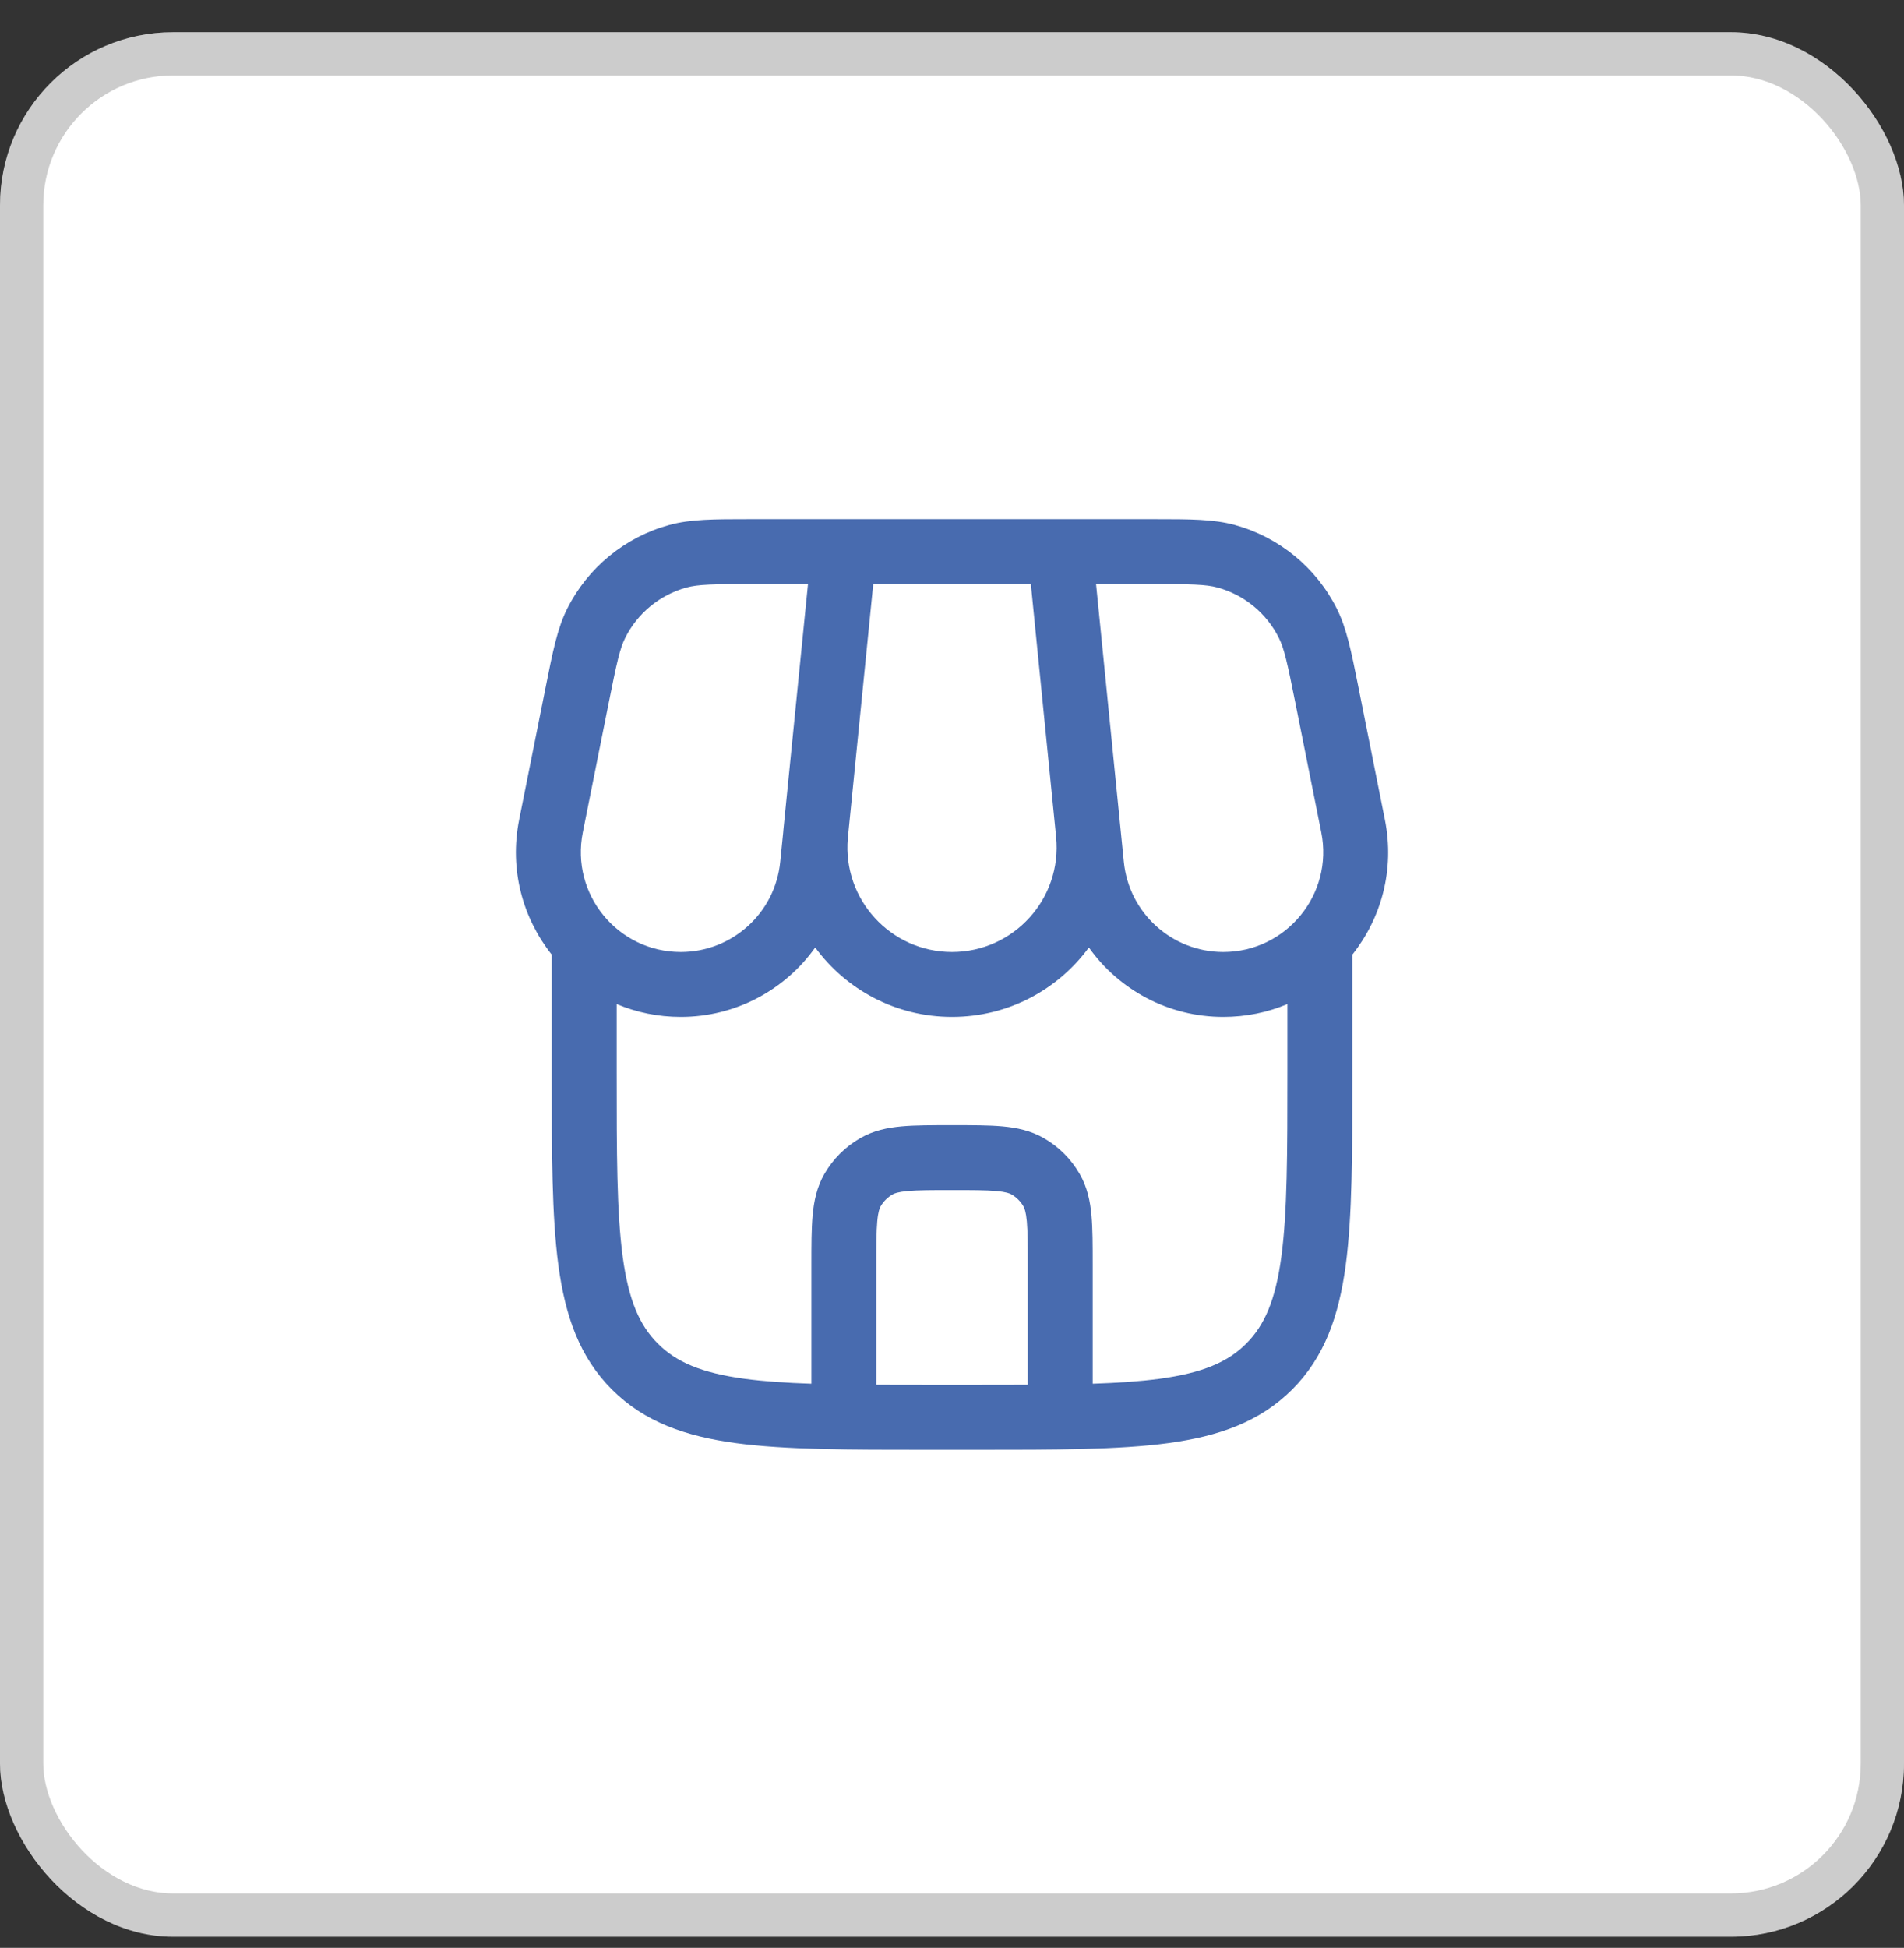<svg width="44" height="45" viewBox="0 0 44 45" fill="none" xmlns="http://www.w3.org/2000/svg">
<rect x="0" y="0" width="44" height="45" fill="#333333" stroke="none"/>
<rect y="0.743" width="44" height="44" rx="4" fill="white"/>
<rect x="0.5" y="1.243" width="43" height="43" rx="3.5" stroke="black" stroke-opacity="0.2"/>
<path fill-rule="evenodd" clip-rule="evenodd" d="M17.308 11.993C16.507 11.993 15.957 11.993 15.469 12.127C14.443 12.408 13.585 13.111 13.108 14.062C12.881 14.514 12.774 15.053 12.617 15.839L11.997 18.937C11.765 20.095 12.083 21.215 12.751 22.055L12.751 24.8C12.751 26.637 12.751 28.093 12.904 29.232C13.062 30.405 13.394 31.354 14.142 32.102C14.89 32.85 15.839 33.182 17.012 33.34C18.151 33.493 19.607 33.493 21.444 33.493H22.557C24.395 33.493 25.851 33.493 26.99 33.34C28.162 33.182 29.111 32.85 29.86 32.102C30.608 31.354 30.94 30.405 31.098 29.232C31.251 28.093 31.251 26.637 31.251 24.8V22.055C31.919 21.215 32.236 20.095 32.004 18.937L31.385 15.839C31.228 15.053 31.12 14.514 30.893 14.062C30.416 13.111 29.558 12.408 28.533 12.127C28.044 11.993 27.495 11.993 26.694 11.993H17.308ZM28.269 23.493C28.798 23.493 29.298 23.387 29.751 23.196V24.743C29.751 26.65 29.749 28.005 29.611 29.032C29.476 30.038 29.222 30.618 28.799 31.041C28.376 31.465 27.796 31.718 26.79 31.854C26.344 31.913 25.837 31.948 25.251 31.967V29.211C25.251 28.771 25.251 28.392 25.223 28.081C25.193 27.751 25.127 27.425 24.949 27.118C24.752 26.776 24.468 26.492 24.126 26.295C23.819 26.117 23.493 26.051 23.163 26.021C22.852 25.993 22.473 25.993 22.033 25.993H21.968C21.529 25.993 21.149 25.993 20.838 26.021C20.509 26.051 20.183 26.117 19.876 26.295C19.534 26.492 19.25 26.776 19.052 27.118C18.875 27.425 18.809 27.751 18.779 28.081C18.751 28.392 18.751 28.771 18.751 29.211L18.751 31.967C18.164 31.948 17.657 31.913 17.212 31.854C16.206 31.718 15.626 31.465 15.203 31.041C14.779 30.618 14.526 30.038 14.39 29.032C14.252 28.005 14.251 26.65 14.251 24.743V23.196C14.704 23.387 15.203 23.493 15.732 23.493C17.006 23.493 18.145 22.865 18.839 21.889C19.548 22.857 20.694 23.493 22 23.493C23.307 23.493 24.453 22.857 25.163 21.889C25.856 22.865 26.995 23.493 28.269 23.493ZM20.251 31.991C20.639 31.993 21.055 31.993 21.501 31.993H22.501C22.947 31.993 23.362 31.993 23.751 31.991V29.243C23.751 28.762 23.75 28.451 23.729 28.216C23.708 27.991 23.674 27.909 23.65 27.868C23.584 27.754 23.49 27.66 23.376 27.594C23.335 27.57 23.253 27.536 23.028 27.515C22.793 27.494 22.482 27.493 22.001 27.493C21.52 27.493 21.209 27.494 20.974 27.515C20.748 27.536 20.667 27.57 20.626 27.594C20.512 27.66 20.417 27.754 20.351 27.868C20.328 27.909 20.293 27.991 20.273 28.216C20.252 28.451 20.251 28.762 20.251 29.243V31.991ZM18.672 13.493H17.419C16.464 13.493 16.133 13.5 15.865 13.573C15.25 13.742 14.735 14.164 14.449 14.734C14.324 14.983 14.253 15.306 14.066 16.242L13.468 19.231C13.182 20.66 14.275 21.993 15.732 21.993C16.919 21.993 17.912 21.094 18.03 19.914L18.099 19.228L18.102 19.186L18.672 13.493ZM19.592 19.368L20.18 13.493H23.822L24.406 19.335C24.548 20.758 23.431 21.993 22 21.993C20.581 21.993 19.47 20.777 19.592 19.368ZM28.136 13.573C27.868 13.5 27.538 13.493 26.583 13.493H25.329L25.971 19.914C26.09 21.094 27.083 21.993 28.269 21.993C29.726 21.993 30.819 20.66 30.534 19.231L29.936 16.242C29.748 15.306 29.677 14.983 29.552 14.734C29.266 14.164 28.752 13.742 28.136 13.573Z" fill="#486BAF"/>
</svg>
